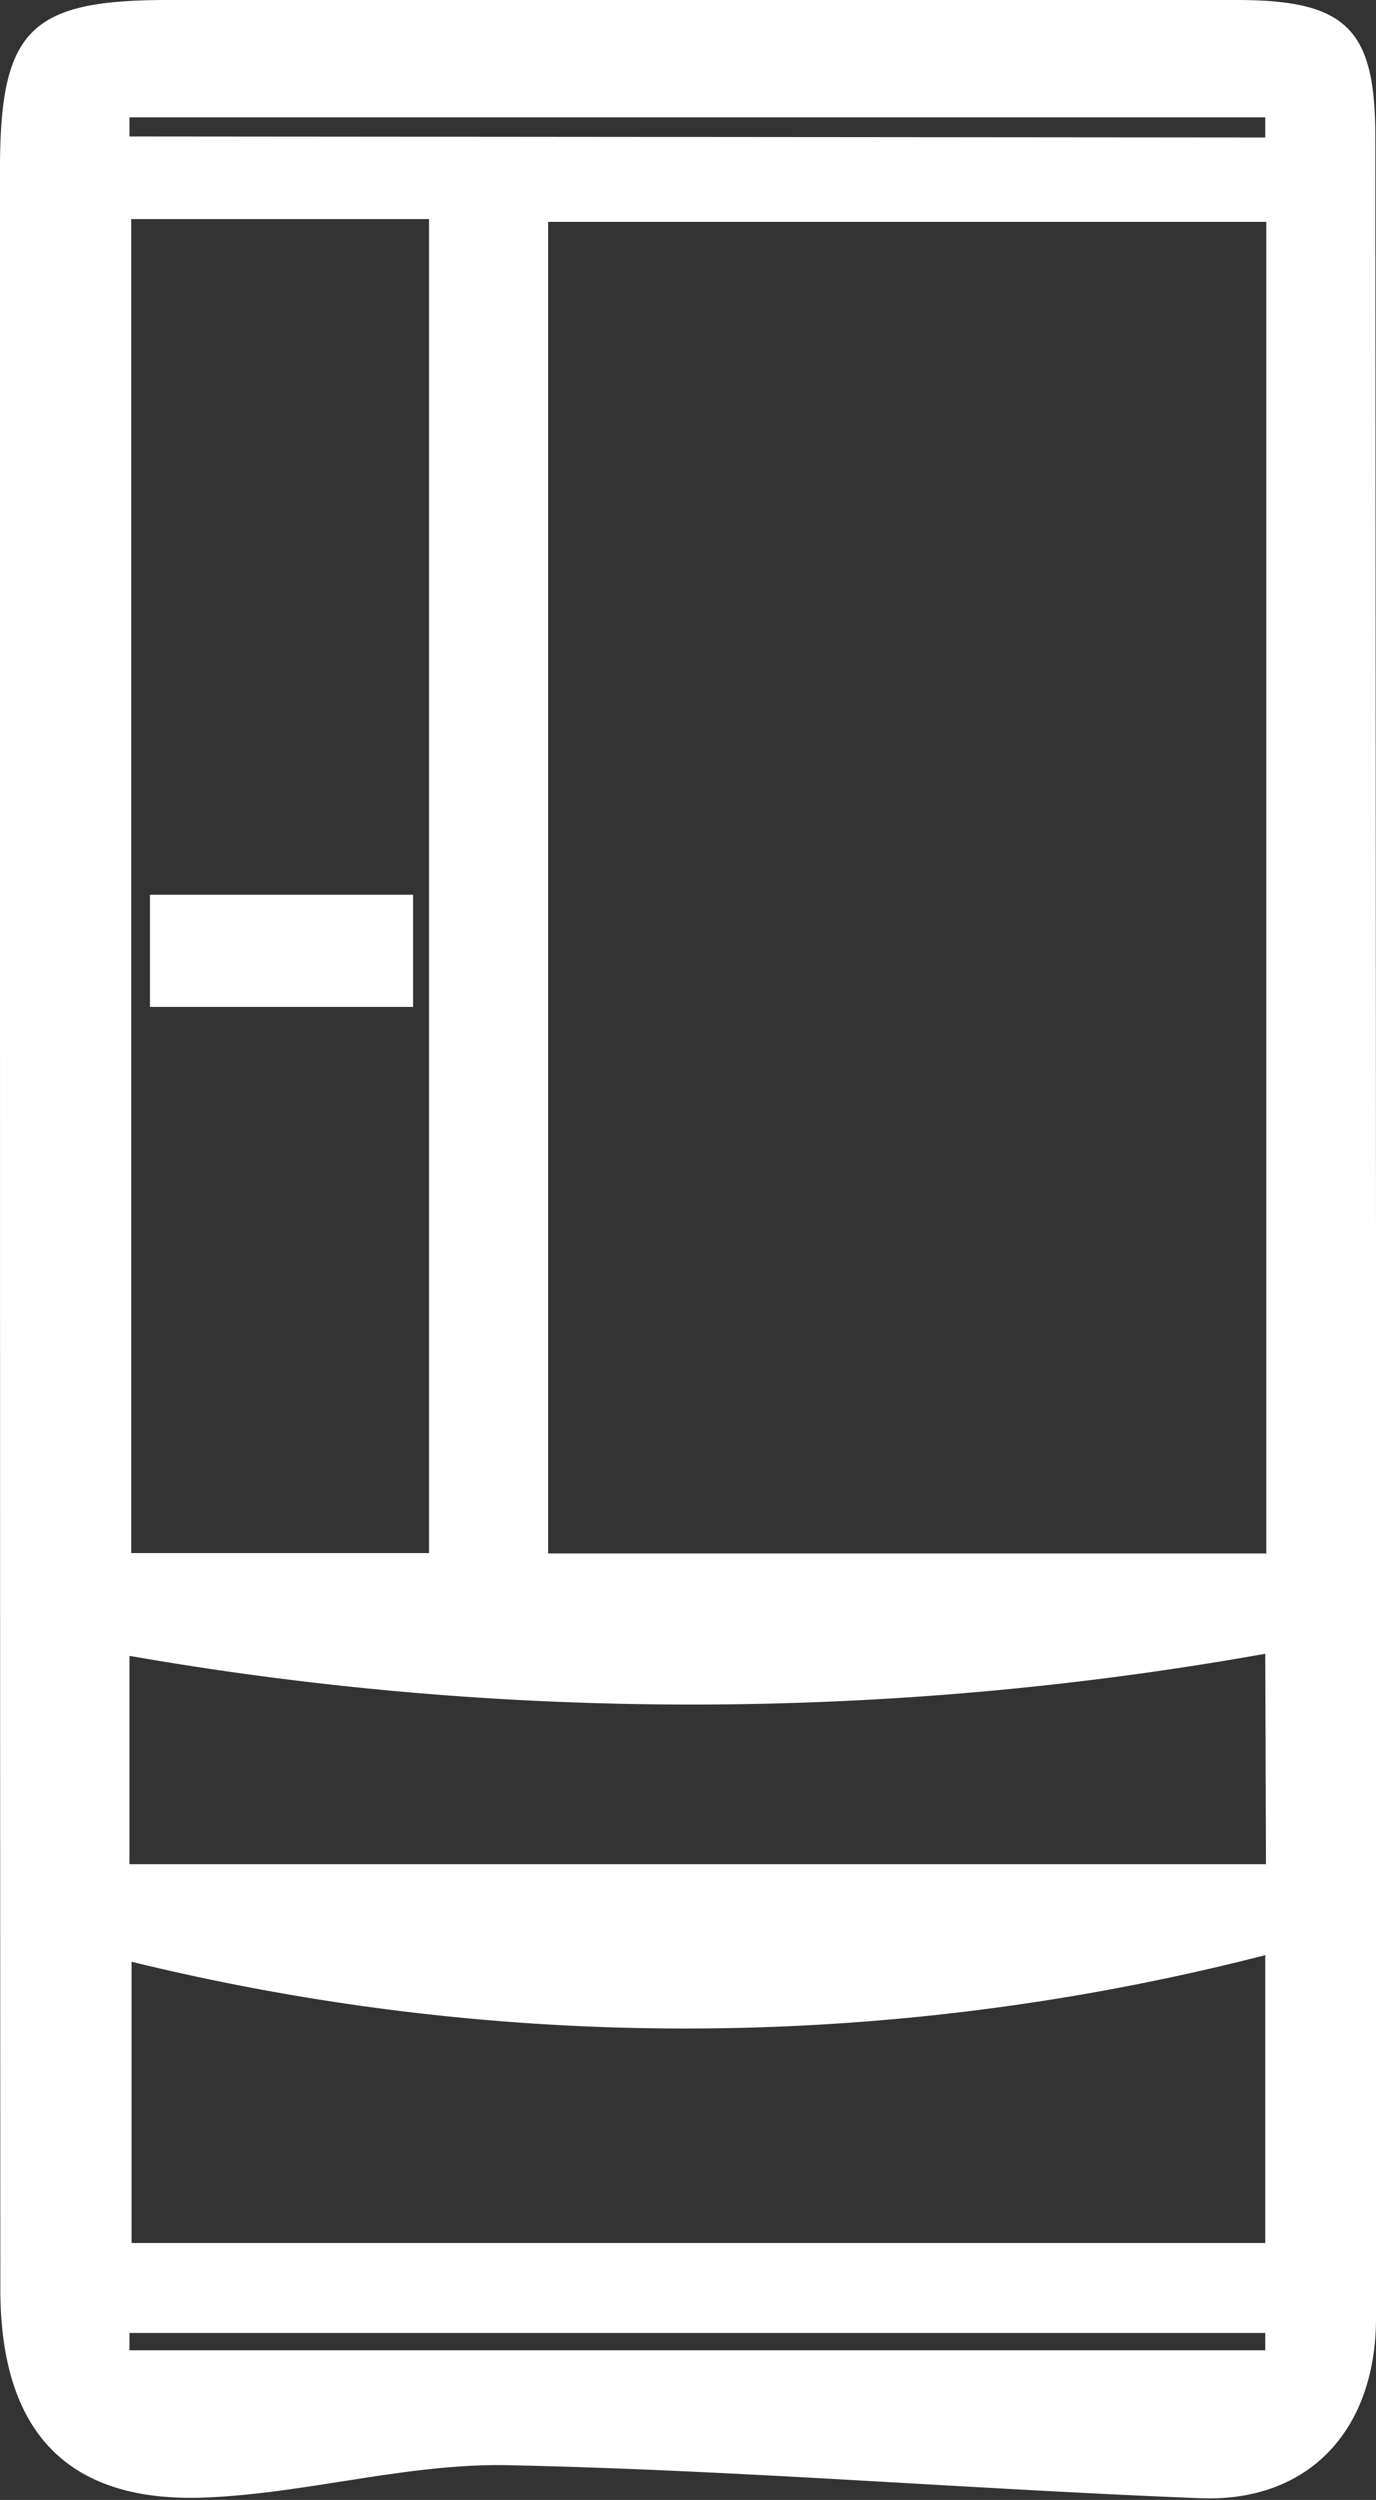 <svg xmlns="http://www.w3.org/2000/svg" viewBox="0 0 39.64 72"><rect x="0" y="0" width="39.64" height="72" fill="#333333" stroke="none"/><defs><style>.cls-1{fill:#fff;}</style></defs><g id="Layer_2" data-name="Layer 2"><g id="design"><path class="cls-1" d="M39.64,35.76v31c0,3.23-1.94,5.32-5.08,5.19-6.64-.26-13.28-.81-19.92-.95-2.89-.06-5.79.81-8.7.93-4,.17-5.93-1.89-5.93-6Q0,43.61,0,21.3c0-5.47,0-11,0-16.43C0,.85.87,0,4.83,0H35.62c3.17,0,4,.83,4,3.93ZM36.48,6.39H15.79V44.74H36.48ZM3.78,6.31V44.73h8.58V6.31Zm32.67,50a67.12,67.12,0,0,1-32.66.19v8.1H36.45Zm0-8.68a94.14,94.14,0,0,1-32.72.06v6H36.47Zm0-43.67V3.38H3.73v.55Zm0,63.73v-.5H3.73v.5Z"/><path class="cls-1" d="M11.9,25.77V29H4.32V25.77Z"/></g></g></svg>